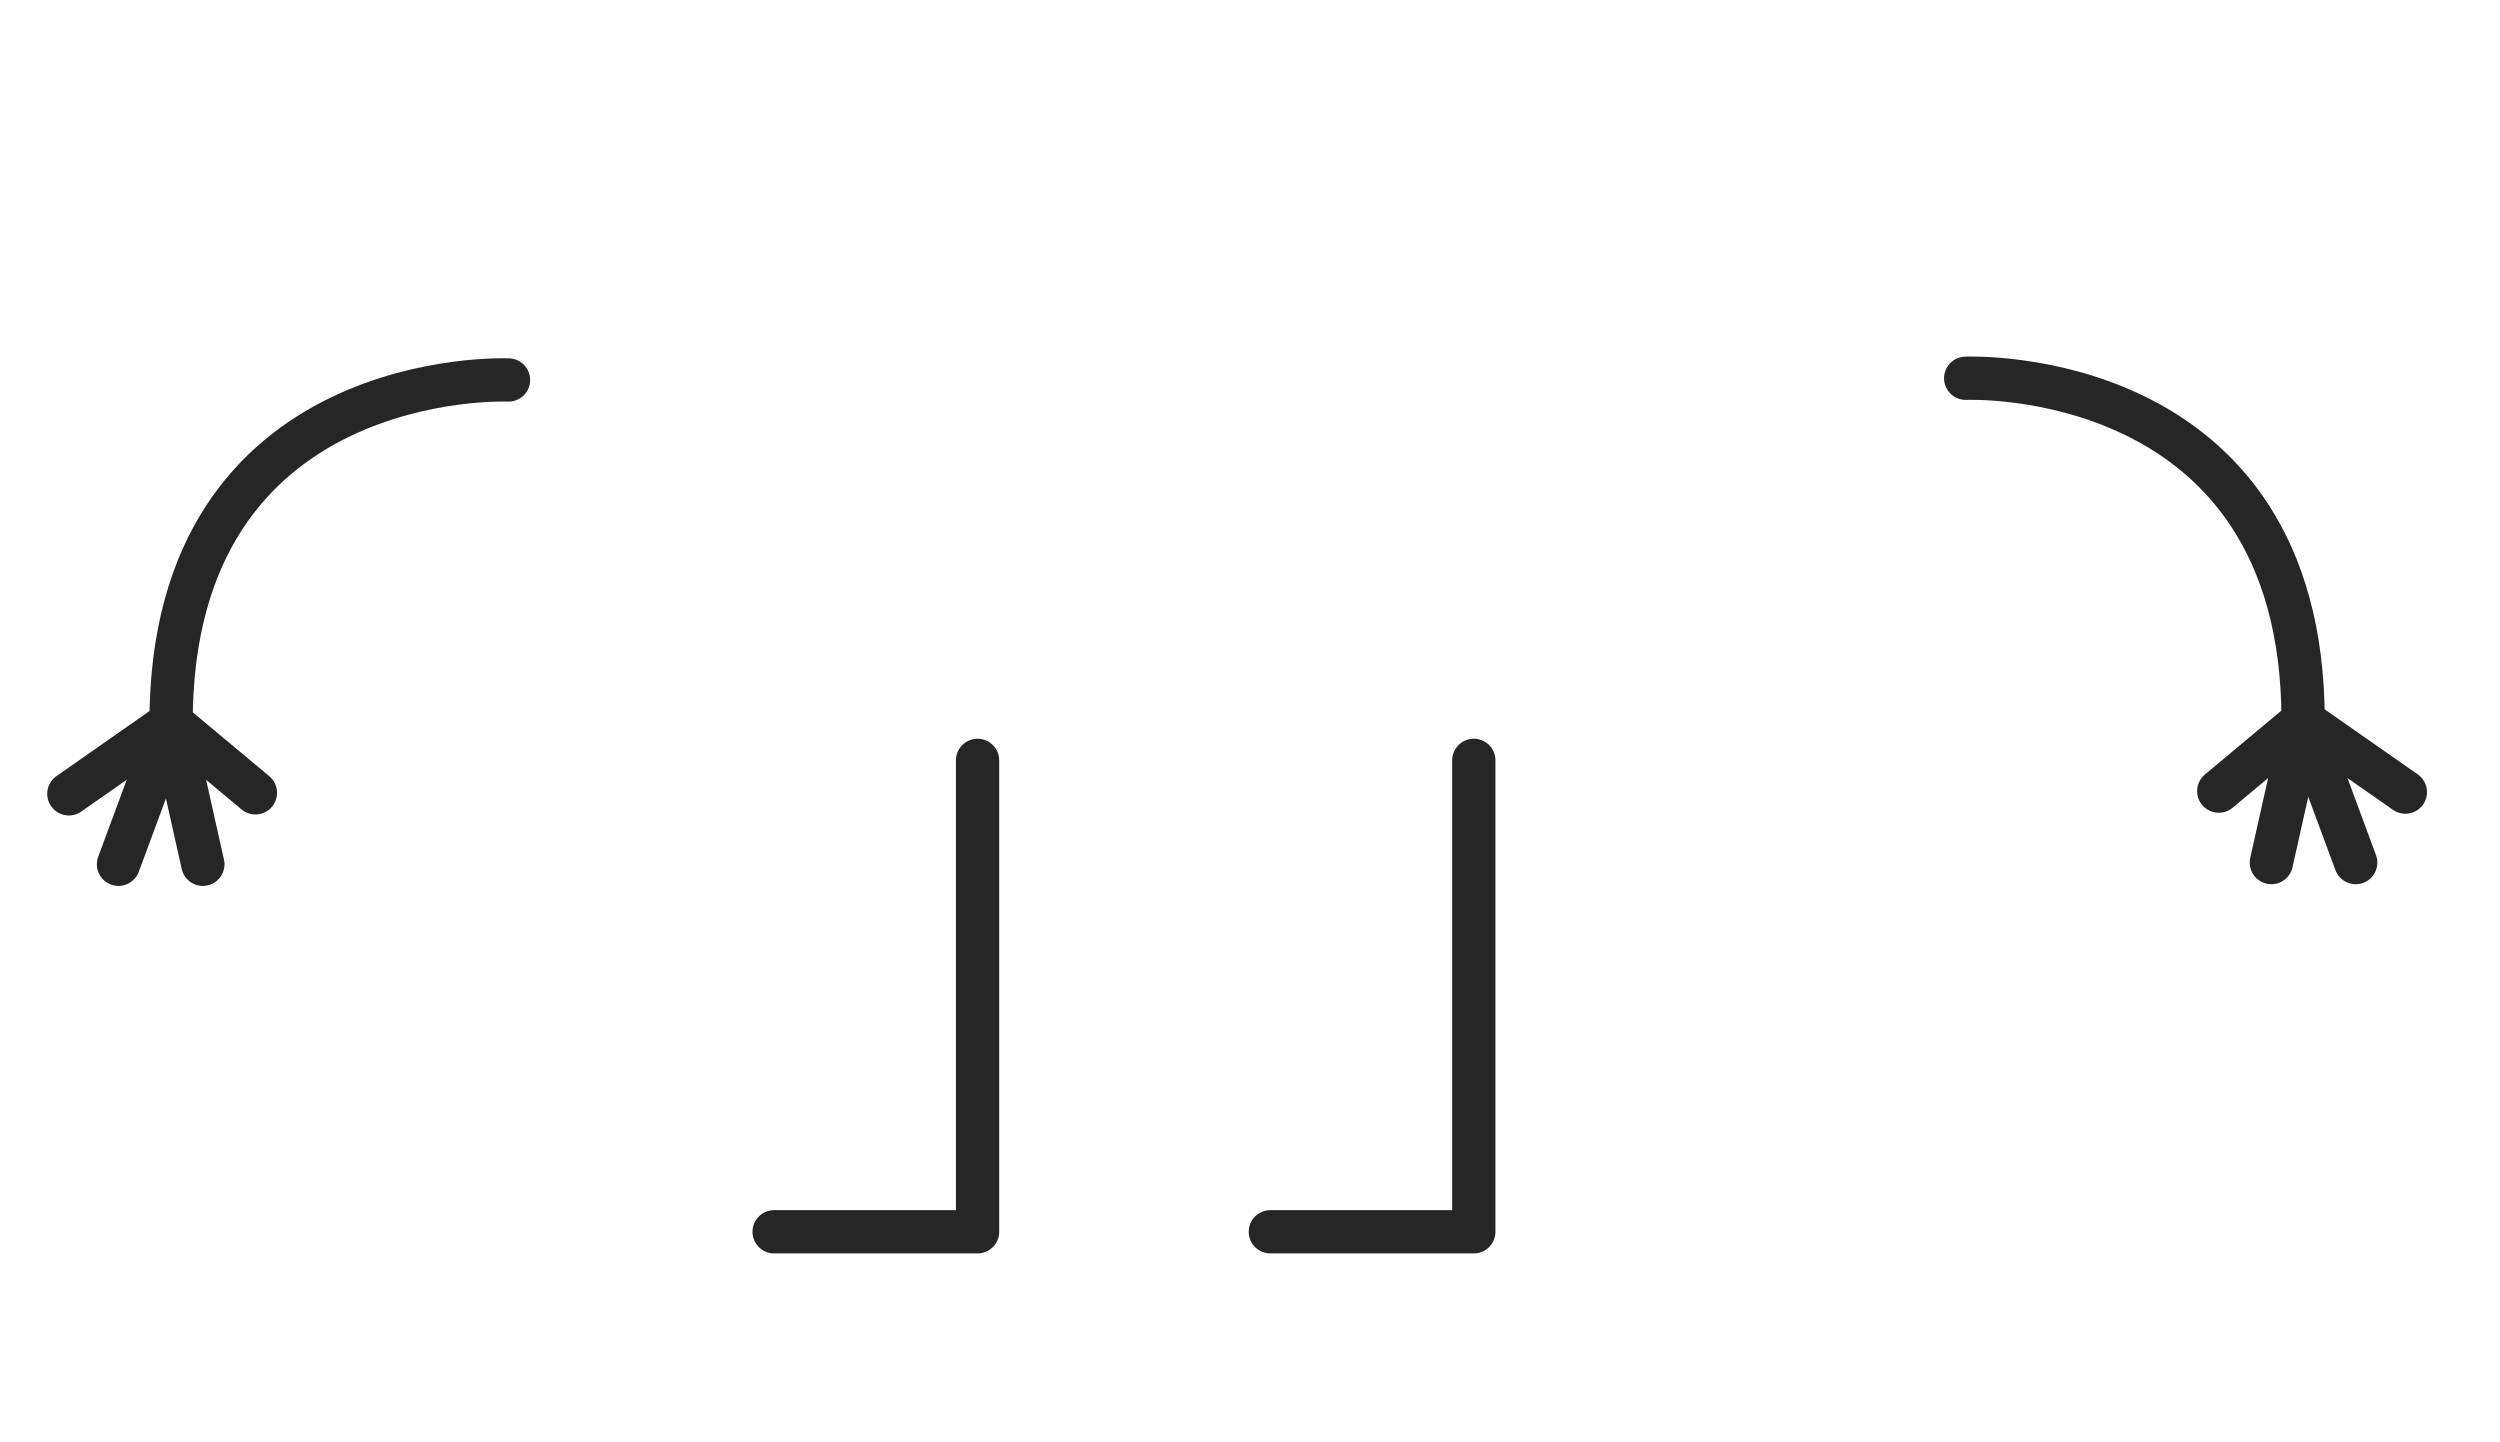 <?xml version="1.0" encoding="utf-8"?>
<!-- Generator: Adobe Illustrator 16.0.0, SVG Export Plug-In . SVG Version: 6.00 Build 0)  -->
<!DOCTYPE svg PUBLIC "-//W3C//DTD SVG 1.1//EN" "http://www.w3.org/Graphics/SVG/1.1/DTD/svg11.dtd">
<svg version="1.1" id="Capa_1" xmlns="http://www.w3.org/2000/svg" xmlns:xlink="http://www.w3.org/1999/xlink" x="0px" y="0px"
	 width="520px" height="300px" viewBox="0 0 520 300" enable-background="new 0 0 520 300" xml:space="preserve">
<g>
	
		<polyline fill="none" stroke="#262626" stroke-width="9" stroke-linecap="round" stroke-linejoin="round" stroke-miterlimit="10" points="
		306.551,158.154 306.551,256.209 264.232,256.209 	"/>
	
		<polyline fill="none" stroke="#262626" stroke-width="9" stroke-linecap="round" stroke-linejoin="round" stroke-miterlimit="10" points="
		203.334,158.154 203.334,256.209 161.016,256.209 	"/>
</g>
<g>
	<path fill="none" stroke="#262626" stroke-width="9" stroke-linecap="round" stroke-linejoin="round" stroke-miterlimit="10" d="
		M105.771,79.035c0,0-70.187-3.097-70.187,71.219L53.13,164.91"/>
	
		<line fill="none" stroke="#262626" stroke-width="9" stroke-linecap="round" stroke-linejoin="round" stroke-miterlimit="10" x1="35.584" y1="150.254" x2="42.19" y2="179.773"/>
	
		<line fill="none" stroke="#262626" stroke-width="9" stroke-linecap="round" stroke-linejoin="round" stroke-miterlimit="10" x1="35.584" y1="150.254" x2="24.643" y2="179.773"/>
	
		<line fill="none" stroke="#262626" stroke-width="9" stroke-linecap="round" stroke-linejoin="round" stroke-miterlimit="10" x1="35.584" y1="150.254" x2="14.322" y2="165.117"/>
</g>
<g>
	<path fill="none" stroke="#262626" stroke-width="9" stroke-linecap="round" stroke-linejoin="round" stroke-miterlimit="10" d="
		M408.862,78.678c0,0,70.187-3.097,70.187,71.219l-17.547,14.656"/>
	
		<line fill="none" stroke="#262626" stroke-width="9" stroke-linecap="round" stroke-linejoin="round" stroke-miterlimit="10" x1="479.049" y1="149.897" x2="472.443" y2="179.416"/>
	
		<line fill="none" stroke="#262626" stroke-width="9" stroke-linecap="round" stroke-linejoin="round" stroke-miterlimit="10" x1="479.049" y1="149.897" x2="489.989" y2="179.416"/>
	
		<line fill="none" stroke="#262626" stroke-width="9" stroke-linecap="round" stroke-linejoin="round" stroke-miterlimit="10" x1="479.049" y1="149.897" x2="500.313" y2="164.76"/>
</g>
</svg>
